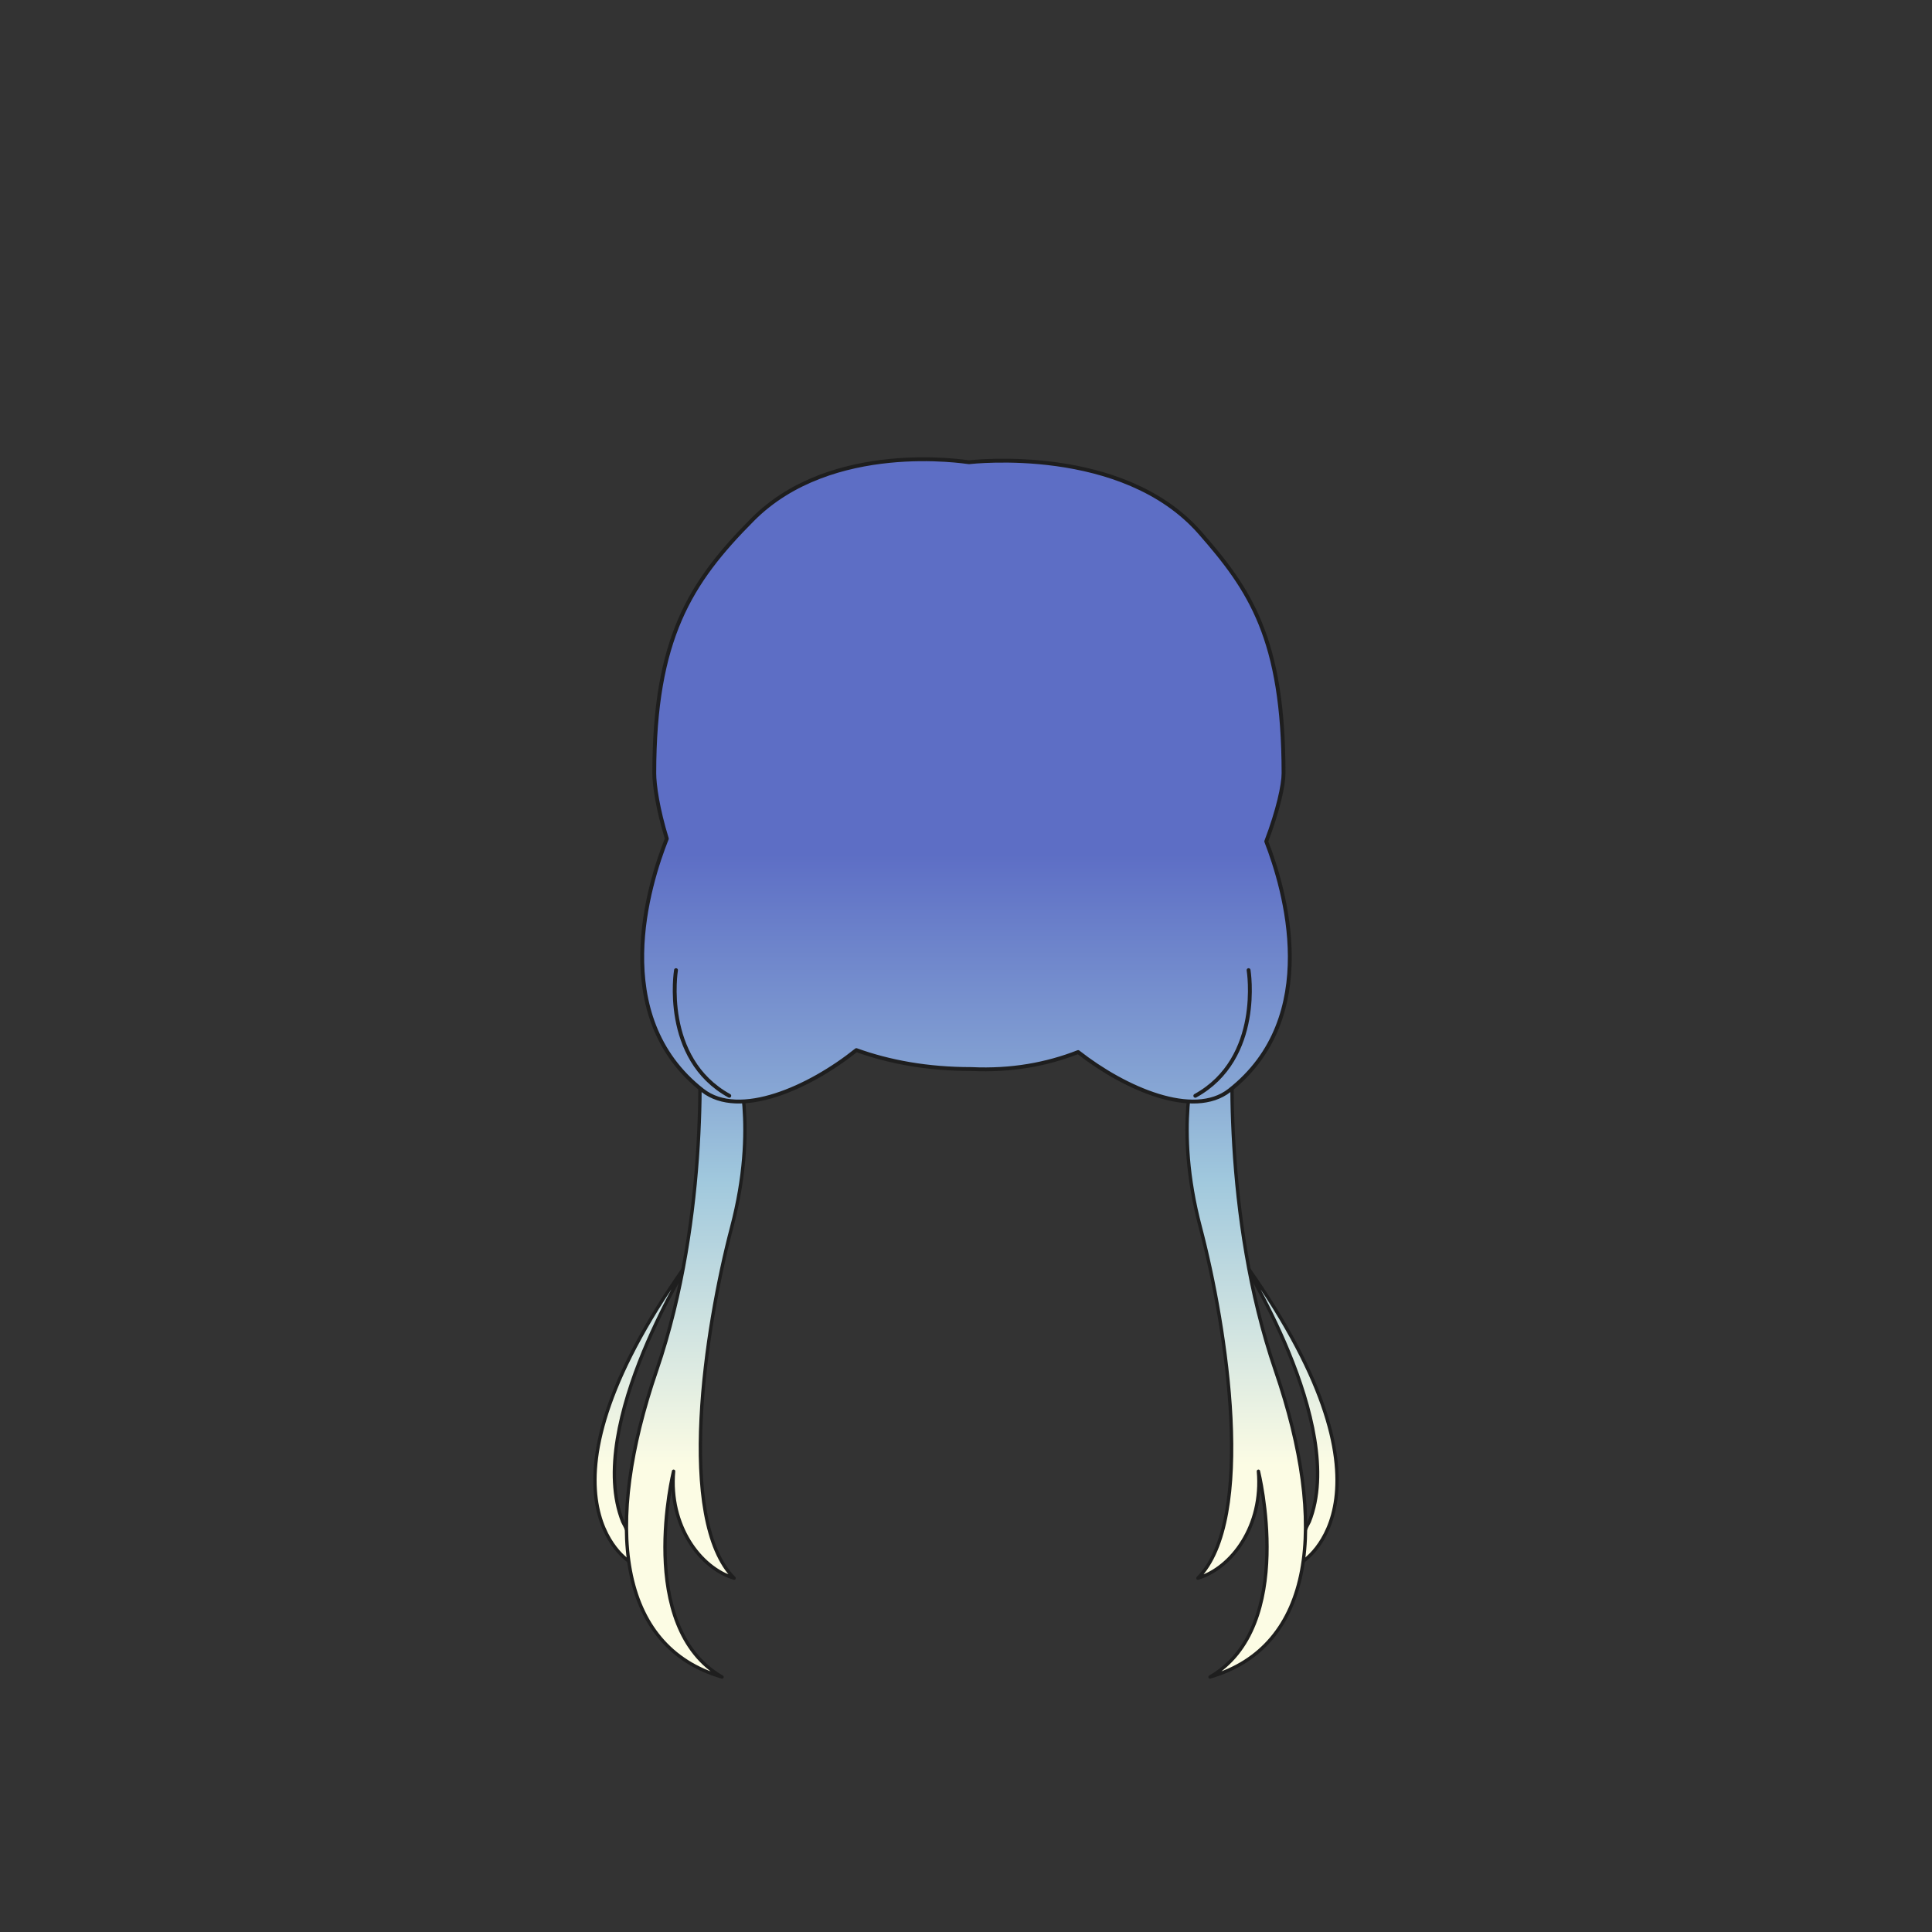 <svg xmlns="http://www.w3.org/2000/svg" width="500" height="500" version="1.1"><rect width="100%" height="100%" fill="#333333" stroke="none"/><g id="x039"><g><g><g><linearGradient id="hair2XMLID_634_" gradientUnits="userSpaceOnUse" x1="166.653" y1="379.104" x2="166.653" y2="231.219"><stop offset="0" style="stop-color:#FCFCE4"></stop><stop offset="0.5" style="stop-color:#A0C8DD"></stop><stop offset="1" style="stop-color:#5D6EC5"></stop></linearGradient><path style="fill:url(#hair2XMLID_634_);stroke:#1E1E1E;stroke-width:0.869;stroke-linecap:round;stroke-linejoin:round;" d="M179.335,324.901c0,0-28.201,43.848-18.174,68.905c3.76,6.786,1.88,10.439,1.88,10.439S134.214,387.02,179.335,324.901z"></path><linearGradient id="hair2XMLID_635_" gradientUnits="userSpaceOnUse" x1="177.457" y1="379.106" x2="177.457" y2="231.219"><stop offset="0" style="stop-color:#FCFCE4"></stop><stop offset="0.5" style="stop-color:#A0C8DD"></stop><stop offset="1" style="stop-color:#5D6EC5"></stop></linearGradient><path style="fill:url(#hair2XMLID_635_);stroke:#1E1E1E;stroke-width:0.869;stroke-linecap:round;stroke-linejoin:round;" d="M190.616,274.789c0,0,5.64,16.704-1.253,42.805c-6.894,26.1-14.414,75.689,0.626,90.828c-8.774-2.61-16.92-13.571-15.667-27.666c0,0-10.028,40.194,12.533,53.244c-26.947-7.829-30.708-39.149-16.921-79.344c13.787-40.195,11.281-84.565,10.654-90.83C183.722,258.085,190.616,274.789,190.616,274.789z"></path></g><g><linearGradient id="hair2XMLID_636_" gradientUnits="userSpaceOnUse" x1="333.348" y1="379.104" x2="333.348" y2="231.219"><stop offset="0" style="stop-color:#FCFCE4"></stop><stop offset="0.5" style="stop-color:#A0C8DD"></stop><stop offset="1" style="stop-color:#5D6EC5"></stop></linearGradient><path style="fill:url(#hair2XMLID_636_);stroke:#1E1E1E;stroke-width:0.869;stroke-linecap:round;stroke-linejoin:round;" d="M320.664,324.901c0,0,28.202,43.848,18.176,68.905c-3.761,6.786-1.881,10.439-1.881,10.439S365.786,387.02,320.664,324.901z"></path><linearGradient id="hair2XMLID_637_" gradientUnits="userSpaceOnUse" x1="322.545" y1="379.106" x2="322.545" y2="231.219"><stop offset="0" style="stop-color:#FCFCE4"></stop><stop offset="0.5" style="stop-color:#A0C8DD"></stop><stop offset="1" style="stop-color:#5D6EC5"></stop></linearGradient><path style="fill:url(#hair2XMLID_637_);stroke:#1E1E1E;stroke-width:0.869;stroke-linecap:round;stroke-linejoin:round;" d="M309.384,274.789c0,0-5.639,16.704,1.255,42.805c6.893,26.1,14.413,75.689-0.628,90.828c8.774-2.61,16.922-13.571,15.667-27.666c0,0,10.026,40.194-12.533,53.244c26.947-7.829,30.708-39.149,16.922-79.344c-13.788-40.195-11.281-84.565-10.654-90.83C316.278,258.085,309.384,274.789,309.384,274.789z"></path></g></g><g><linearGradient id="hair2XMLID_638_" gradientUnits="userSpaceOnUse" x1="250" y1="417.001" x2="250" y2="221"><stop offset="0" style="stop-color:#FCFCE4"></stop><stop offset="0.5" style="stop-color:#A0C8DD"></stop><stop offset="1" style="stop-color:#5D6EC5"></stop></linearGradient><path style="fill:url(#hair2XMLID_638_);stroke:#1E1E1E;stroke-linecap:round;stroke-linejoin:round;" d="M327.704,217.754c3.054-8.028,4.478-14.571,4.477-17.646c-0.022-34.823-8.711-47.507-21.663-62.266c-20.022-22.819-58.924-18.284-59.763-18.219c-0.838-0.065-35.49-5.766-55.962,14.823c-16.176,16.268-25.445,30.839-25.466,65.662c-0.002,3.033,0.884,9.272,3.248,16.938c-4.656,11.655-15.416,45.858,9.267,65.16c9.433,7.376,27.556-0.633,39.783-10.438c8.548,3.08,18.41,4.9,29.78,4.9c10.299,0.49,19.475-1.209,27.613-4.397c12.211,9.571,29.871,17.184,39.139,9.935C342.359,263.28,332.487,230.031,327.704,217.754z"></path><path style="fill:none;stroke:#1E1E1E;stroke-linecap:round;stroke-linejoin:round;" d="M174.949,251.072c0,0-3.761,22.831,13.787,32.518"></path><path style="fill:none;stroke:#1E1E1E;stroke-linecap:round;stroke-linejoin:round;" d="M323.132,251.072c0,0,3.761,22.831-13.786,32.518"></path></g></g></g></svg>